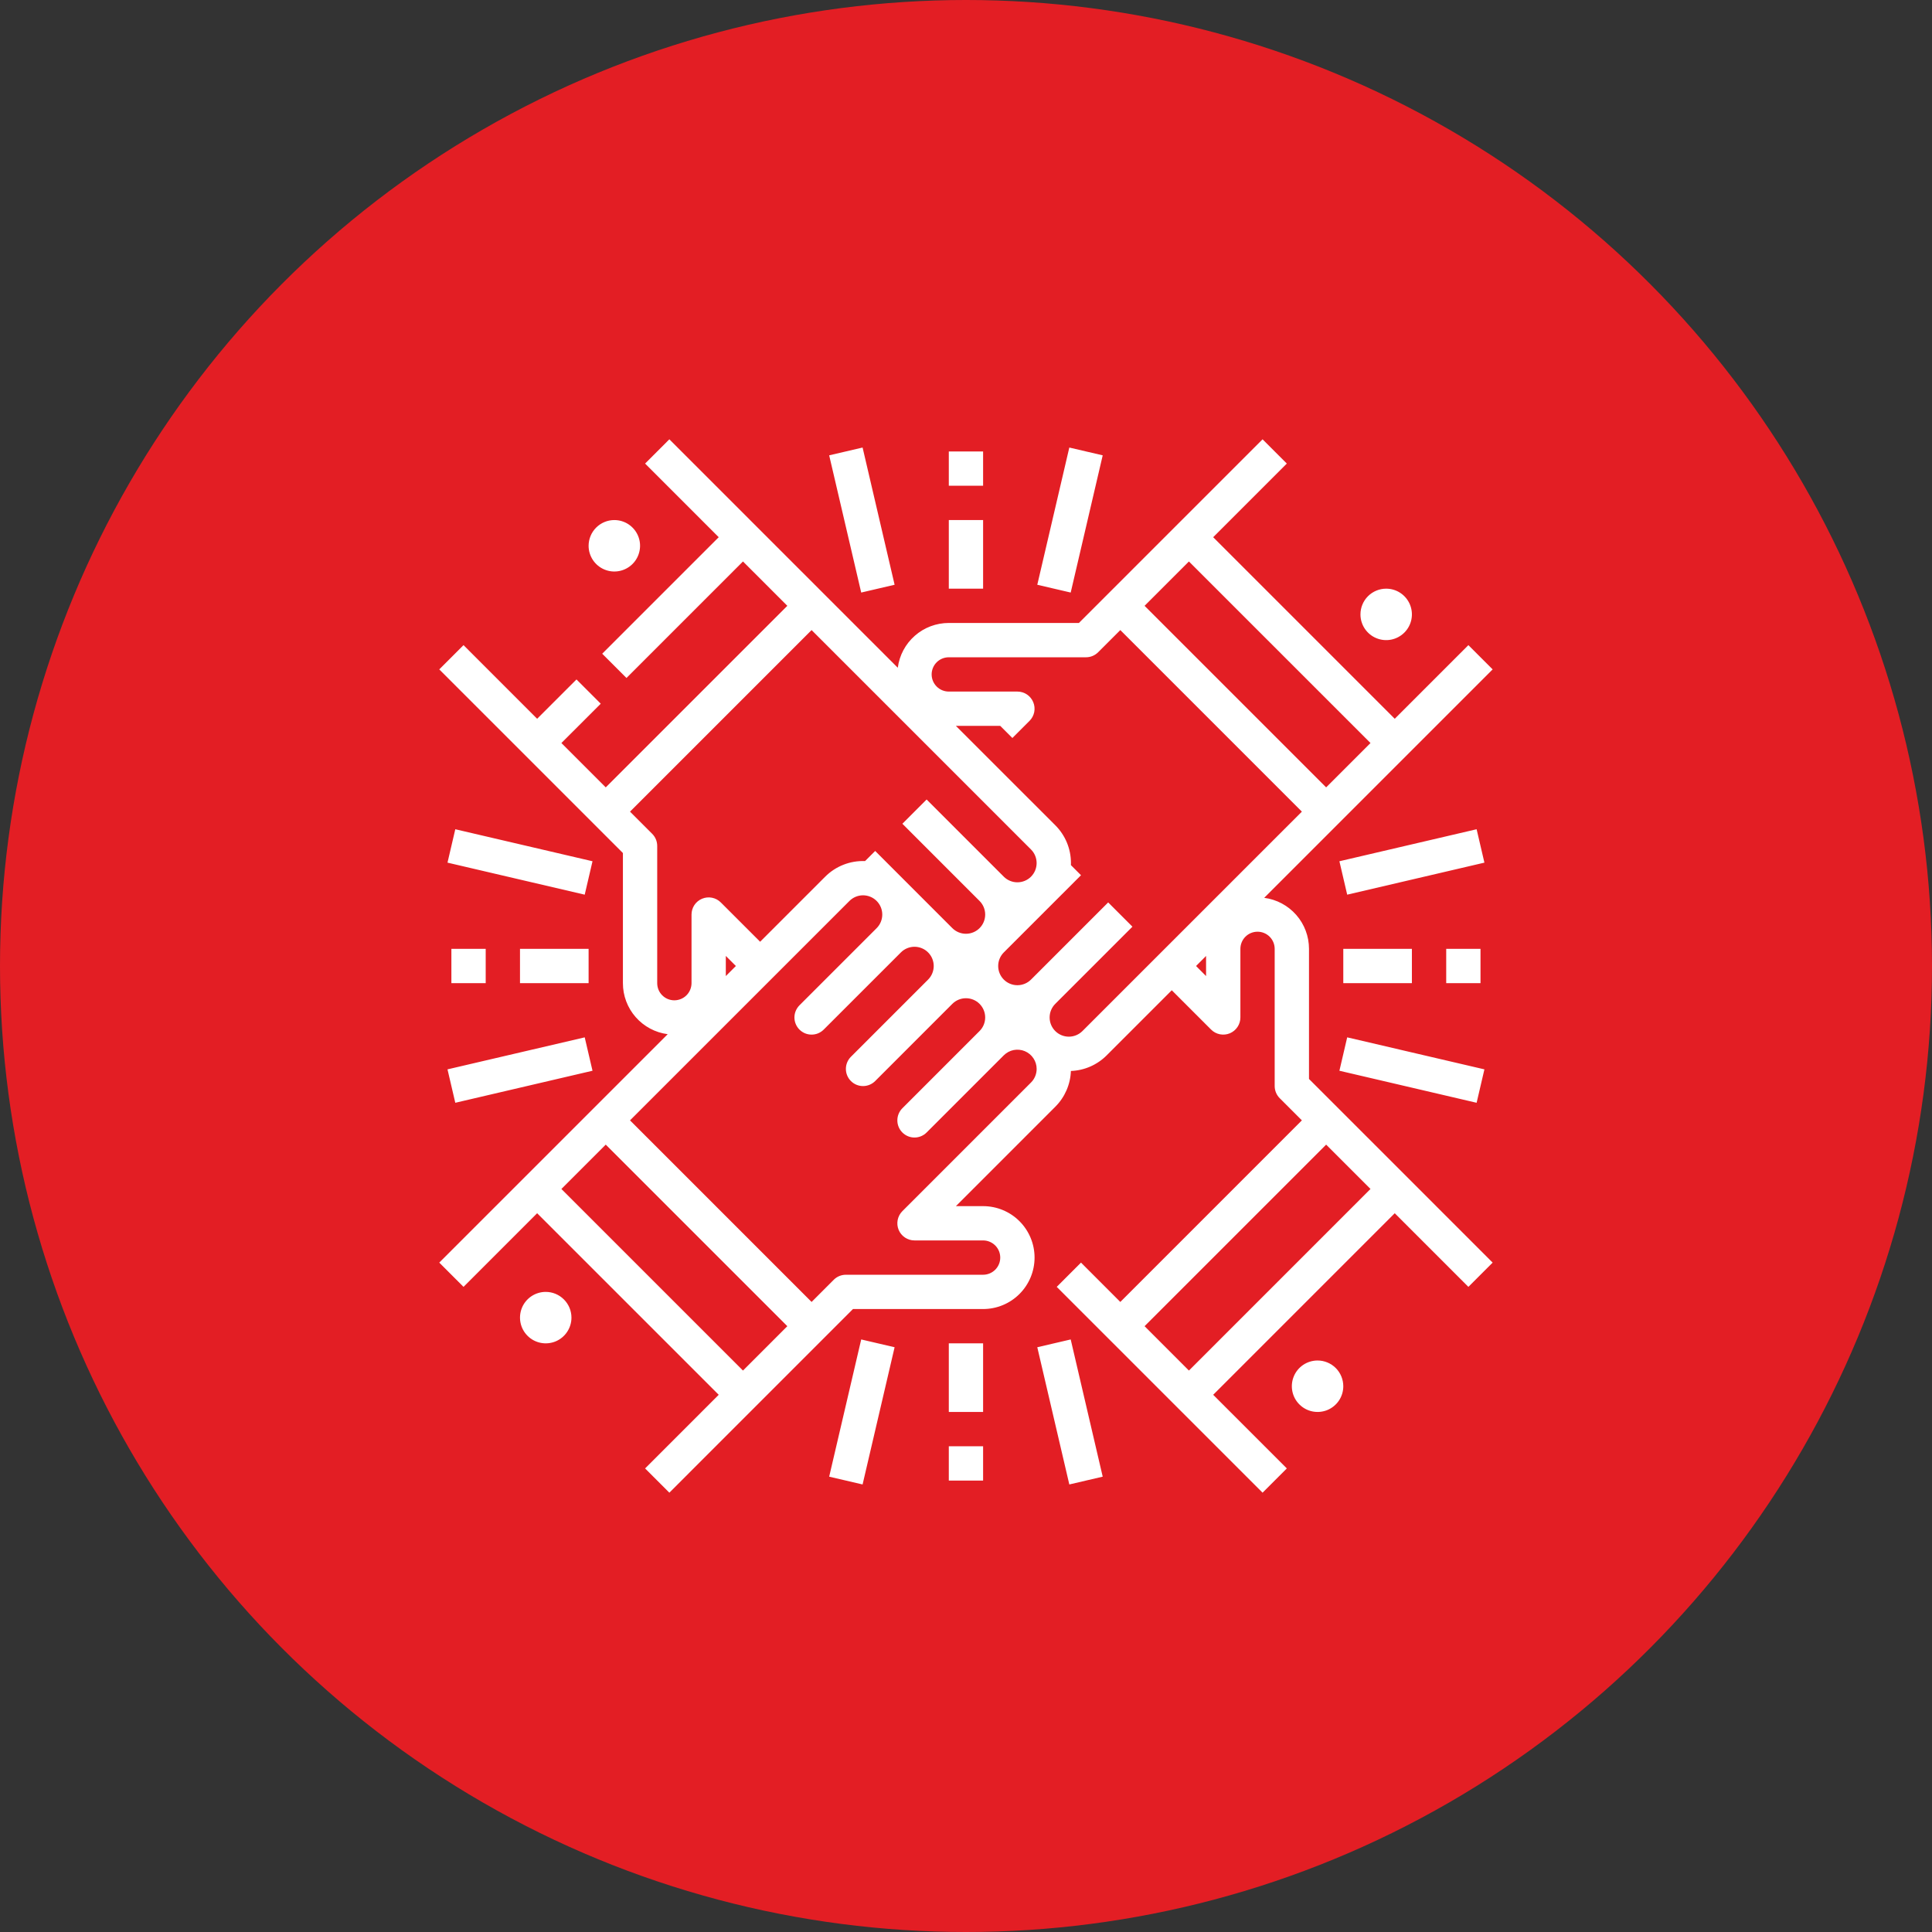 <svg width="88" height="88" viewBox="0 0 88 88" fill="none" xmlns="http://www.w3.org/2000/svg">
<rect x="0" y="0" width="88" height="88" fill="#333333" stroke="none"/>
<circle cx="44" cy="44" r="44" fill="#E31E24"/>
<path d="M61.185 63.141C61.185 63.373 61.117 63.599 60.988 63.792C60.859 63.985 60.676 64.135 60.462 64.224C60.248 64.312 60.012 64.335 59.785 64.29C59.557 64.245 59.349 64.133 59.185 63.969C59.021 63.806 58.909 63.597 58.864 63.369C58.819 63.142 58.842 62.907 58.931 62.692C59.019 62.478 59.17 62.295 59.362 62.166C59.555 62.038 59.782 61.969 60.013 61.969C60.324 61.969 60.622 62.093 60.842 62.312C61.061 62.532 61.185 62.83 61.185 63.141ZM67.988 30.49L57.583 40.895C58.147 40.968 58.666 41.245 59.041 41.672C59.417 42.1 59.623 42.65 59.623 43.219V49.145L67.988 57.51L66.883 58.615L63.529 55.261L55.259 63.531L58.613 66.885L57.508 67.99L48.133 58.615L49.238 57.51L51.029 59.302L59.299 51.031L58.289 50.021C58.217 49.949 58.159 49.863 58.12 49.768C58.081 49.673 58.06 49.572 58.06 49.469V43.219C58.06 43.012 57.978 42.813 57.831 42.666C57.685 42.52 57.486 42.438 57.279 42.438C57.072 42.438 56.873 42.52 56.727 42.666C56.58 42.813 56.498 43.012 56.498 43.219V46.344C56.498 46.498 56.452 46.65 56.366 46.778C56.28 46.907 56.158 47.007 56.016 47.066C55.873 47.125 55.716 47.14 55.564 47.11C55.413 47.08 55.273 47.006 55.164 46.896L53.373 45.105L50.41 48.068C49.976 48.504 49.392 48.759 48.778 48.781C48.756 49.395 48.502 49.978 48.066 50.412L43.54 54.938H44.779C45.401 54.938 45.997 55.185 46.436 55.624C46.876 56.064 47.123 56.66 47.123 57.281C47.123 57.903 46.876 58.499 46.436 58.939C45.997 59.378 45.401 59.625 44.779 59.625H38.852L30.488 67.99L29.383 66.885L32.737 63.531L24.466 55.261L21.113 58.615L20.008 57.51L30.413 47.106C29.848 47.033 29.33 46.756 28.954 46.328C28.579 45.901 28.372 45.351 28.373 44.781V38.855L20.008 30.49L21.113 29.385L24.466 32.739L26.258 30.948L27.363 32.053L25.571 33.844L27.591 35.864L35.862 27.594L33.842 25.574L28.535 30.881L27.43 29.776L32.737 24.469L29.383 21.115L30.488 20.01L40.893 30.415C40.966 29.851 41.242 29.332 41.67 28.957C42.097 28.581 42.647 28.375 43.217 28.375H49.143L57.508 20.01L58.613 21.115L55.259 24.469L63.529 32.739L66.883 29.385L67.988 30.49ZM52.134 60.406L54.154 62.427L62.424 54.156L60.404 52.136L52.134 60.406ZM30.716 45.563C30.924 45.562 31.122 45.48 31.269 45.334C31.415 45.187 31.497 44.989 31.498 44.781V41.656C31.498 41.502 31.544 41.351 31.629 41.222C31.715 41.094 31.837 40.994 31.98 40.935C32.123 40.876 32.28 40.86 32.431 40.89C32.583 40.92 32.722 40.995 32.831 41.104L34.623 42.895L37.586 39.932C37.823 39.695 38.107 39.509 38.419 39.387C38.732 39.264 39.066 39.208 39.402 39.221L39.863 38.76L43.378 42.276C43.543 42.44 43.765 42.532 43.998 42.532C44.23 42.532 44.453 42.44 44.617 42.276C44.782 42.112 44.874 41.889 44.874 41.656C44.874 41.424 44.782 41.201 44.617 41.037L41.102 37.521L42.206 36.416L45.722 39.932C45.886 40.096 46.109 40.188 46.341 40.188C46.574 40.188 46.796 40.096 46.961 39.932L46.961 39.931C47.125 39.767 47.217 39.544 47.217 39.312C47.217 39.08 47.125 38.857 46.961 38.693L36.967 28.699L28.696 36.969L29.706 37.979C29.779 38.052 29.837 38.138 29.876 38.233C29.915 38.327 29.935 38.429 29.935 38.531V44.781C29.935 44.884 29.955 44.986 29.994 45.081C30.033 45.176 30.091 45.262 30.163 45.334C30.236 45.407 30.322 45.465 30.417 45.504C30.512 45.543 30.614 45.563 30.716 45.563ZM33.06 43.542V44.458L33.518 44L33.06 43.542ZM35.862 60.406L27.591 52.136L25.571 54.156L33.842 62.427L35.862 60.406ZM47.218 48.688C47.218 48.514 47.166 48.345 47.07 48.201C46.974 48.057 46.837 47.945 46.677 47.878C46.517 47.812 46.34 47.795 46.171 47.828C46.001 47.862 45.845 47.946 45.722 48.068L42.206 51.584C42.06 51.73 41.861 51.813 41.654 51.813C41.447 51.813 41.248 51.73 41.102 51.584C40.955 51.437 40.873 51.239 40.873 51.031C40.873 50.824 40.955 50.626 41.102 50.479L44.617 46.963C44.782 46.799 44.874 46.576 44.874 46.344C44.874 46.112 44.782 45.889 44.617 45.724C44.453 45.56 44.23 45.468 43.998 45.468C43.765 45.468 43.543 45.56 43.378 45.724L39.863 49.24C39.716 49.387 39.517 49.469 39.31 49.469C39.103 49.469 38.904 49.387 38.758 49.24C38.611 49.094 38.529 48.895 38.529 48.688C38.529 48.48 38.611 48.282 38.758 48.135L42.273 44.62C42.355 44.538 42.419 44.442 42.463 44.335C42.507 44.229 42.53 44.115 42.53 44C42.53 43.885 42.507 43.771 42.463 43.665C42.419 43.559 42.355 43.462 42.273 43.381C42.192 43.299 42.096 43.235 41.989 43.191C41.883 43.147 41.769 43.124 41.654 43.124C41.539 43.124 41.425 43.147 41.319 43.191C41.212 43.235 41.116 43.299 41.035 43.381L37.519 46.896C37.446 46.969 37.36 47.026 37.266 47.066C37.171 47.105 37.069 47.125 36.967 47.125C36.864 47.125 36.762 47.105 36.667 47.066C36.573 47.026 36.487 46.969 36.414 46.896C36.342 46.824 36.284 46.738 36.245 46.643C36.205 46.548 36.185 46.447 36.185 46.344C36.185 46.241 36.205 46.14 36.245 46.045C36.284 45.95 36.342 45.864 36.414 45.791L39.93 42.276C40.094 42.112 40.186 41.889 40.186 41.656C40.186 41.424 40.094 41.201 39.93 41.037C39.765 40.873 39.543 40.78 39.31 40.78C39.078 40.78 38.855 40.873 38.691 41.037L28.696 51.031L36.967 59.302L37.977 58.291C38.049 58.219 38.135 58.161 38.23 58.122C38.325 58.083 38.426 58.063 38.529 58.063H44.779C44.986 58.063 45.185 57.98 45.331 57.834C45.478 57.687 45.56 57.489 45.56 57.281C45.56 57.074 45.478 56.876 45.331 56.729C45.185 56.583 44.986 56.5 44.779 56.5H41.654C41.499 56.5 41.348 56.454 41.22 56.368C41.092 56.283 40.991 56.161 40.932 56.018C40.873 55.875 40.858 55.718 40.888 55.566C40.918 55.415 40.992 55.276 41.102 55.166L46.961 49.307C47.043 49.226 47.107 49.129 47.151 49.023C47.195 48.917 47.218 48.803 47.218 48.688ZM54.935 43.543L54.478 44L54.935 44.458V43.543ZM59.299 36.969L51.029 28.699L50.019 29.709C49.946 29.781 49.86 29.839 49.766 29.878C49.671 29.918 49.569 29.938 49.467 29.938H43.217C43.009 29.938 42.811 30.02 42.664 30.166C42.518 30.313 42.435 30.512 42.435 30.719C42.435 30.926 42.518 31.125 42.664 31.271C42.811 31.418 43.009 31.5 43.217 31.5H46.342C46.496 31.5 46.647 31.546 46.776 31.632C46.904 31.718 47.004 31.84 47.063 31.983C47.122 32.125 47.138 32.282 47.108 32.434C47.078 32.585 47.003 32.725 46.894 32.834L46.113 33.615L45.56 33.063H43.54L48.066 37.588C48.293 37.814 48.473 38.083 48.596 38.379C48.718 38.675 48.781 38.992 48.78 39.313C48.78 39.344 48.779 39.375 48.778 39.405L49.238 39.865L45.722 43.381C45.558 43.545 45.466 43.768 45.466 44C45.466 44.232 45.558 44.455 45.722 44.619C45.886 44.783 46.109 44.875 46.341 44.875C46.574 44.875 46.796 44.783 46.961 44.619L50.476 41.104L51.581 42.209L48.066 45.724C47.901 45.889 47.809 46.111 47.809 46.344C47.809 46.576 47.901 46.799 48.066 46.963C48.23 47.127 48.453 47.219 48.685 47.219C48.917 47.219 49.14 47.127 49.304 46.963L59.299 36.969ZM62.424 33.844L54.154 25.574L52.134 27.594L60.404 35.864L62.424 33.844ZM61.967 27.985C61.967 28.216 62.035 28.443 62.164 28.636C62.293 28.828 62.476 28.979 62.69 29.067C62.904 29.156 63.14 29.179 63.367 29.134C63.594 29.089 63.803 28.977 63.967 28.813C64.131 28.649 64.243 28.441 64.288 28.213C64.333 27.986 64.31 27.75 64.221 27.536C64.132 27.322 63.982 27.139 63.789 27.01C63.597 26.881 63.37 26.813 63.138 26.813C62.828 26.813 62.53 26.937 62.31 27.156C62.09 27.376 61.967 27.674 61.967 27.985ZM26.81 24.86C26.81 25.091 26.879 25.318 27.008 25.511C27.137 25.703 27.32 25.854 27.534 25.942C27.748 26.031 27.983 26.054 28.211 26.009C28.438 25.964 28.647 25.852 28.811 25.688C28.975 25.524 29.086 25.316 29.131 25.088C29.177 24.861 29.154 24.625 29.065 24.411C28.976 24.197 28.826 24.014 28.633 23.885C28.441 23.756 28.214 23.688 27.982 23.688C27.671 23.688 27.374 23.812 27.154 24.031C26.934 24.251 26.811 24.549 26.81 24.86ZM24.857 58.844C24.625 58.844 24.399 58.913 24.206 59.041C24.013 59.17 23.863 59.353 23.774 59.567C23.686 59.782 23.663 60.017 23.708 60.244C23.753 60.472 23.865 60.681 24.029 60.844C24.192 61.008 24.401 61.12 24.628 61.165C24.856 61.21 25.091 61.187 25.306 61.099C25.52 61.01 25.703 60.86 25.831 60.667C25.96 60.474 26.029 60.248 26.029 60.016C26.029 59.705 25.905 59.407 25.685 59.188C25.466 58.968 25.168 58.844 24.857 58.844ZM44.779 20.563H43.217V22.125H44.779V20.563ZM43.217 26.813H44.779V23.688H43.217V26.813ZM39.227 26.99L40.748 26.635L39.29 20.385L37.768 20.74L39.227 26.99ZM48.769 26.99L50.227 20.74L48.706 20.385L47.247 26.635L48.769 26.99ZM43.217 67.438H44.779V65.875H43.217V67.438ZM44.779 61.188H43.217V64.313H44.779V61.188ZM50.227 67.26L48.769 61.01L47.247 61.365L48.706 67.615L50.227 67.26ZM39.227 61.01L37.768 67.26L39.29 67.615L40.748 61.365L39.227 61.01ZM22.123 44.781V43.219H20.56V44.781H22.123ZM23.685 44.781H26.81V43.219H23.685V44.781ZM20.738 50.23L26.988 48.771L26.633 47.25L20.383 48.708L20.738 50.23ZM20.738 37.771L20.383 39.292L26.633 40.751L26.988 39.229L20.738 37.771ZM65.873 43.219V44.781H67.435V43.219H65.873ZM64.31 43.219H61.185V44.781H64.31V43.219ZM67.258 37.771L61.008 39.229L61.363 40.751L67.613 39.292L67.258 37.771ZM67.258 50.23L67.613 48.708L61.363 47.25L61.008 48.771L67.258 50.23Z" fill="white"/>
</svg>
